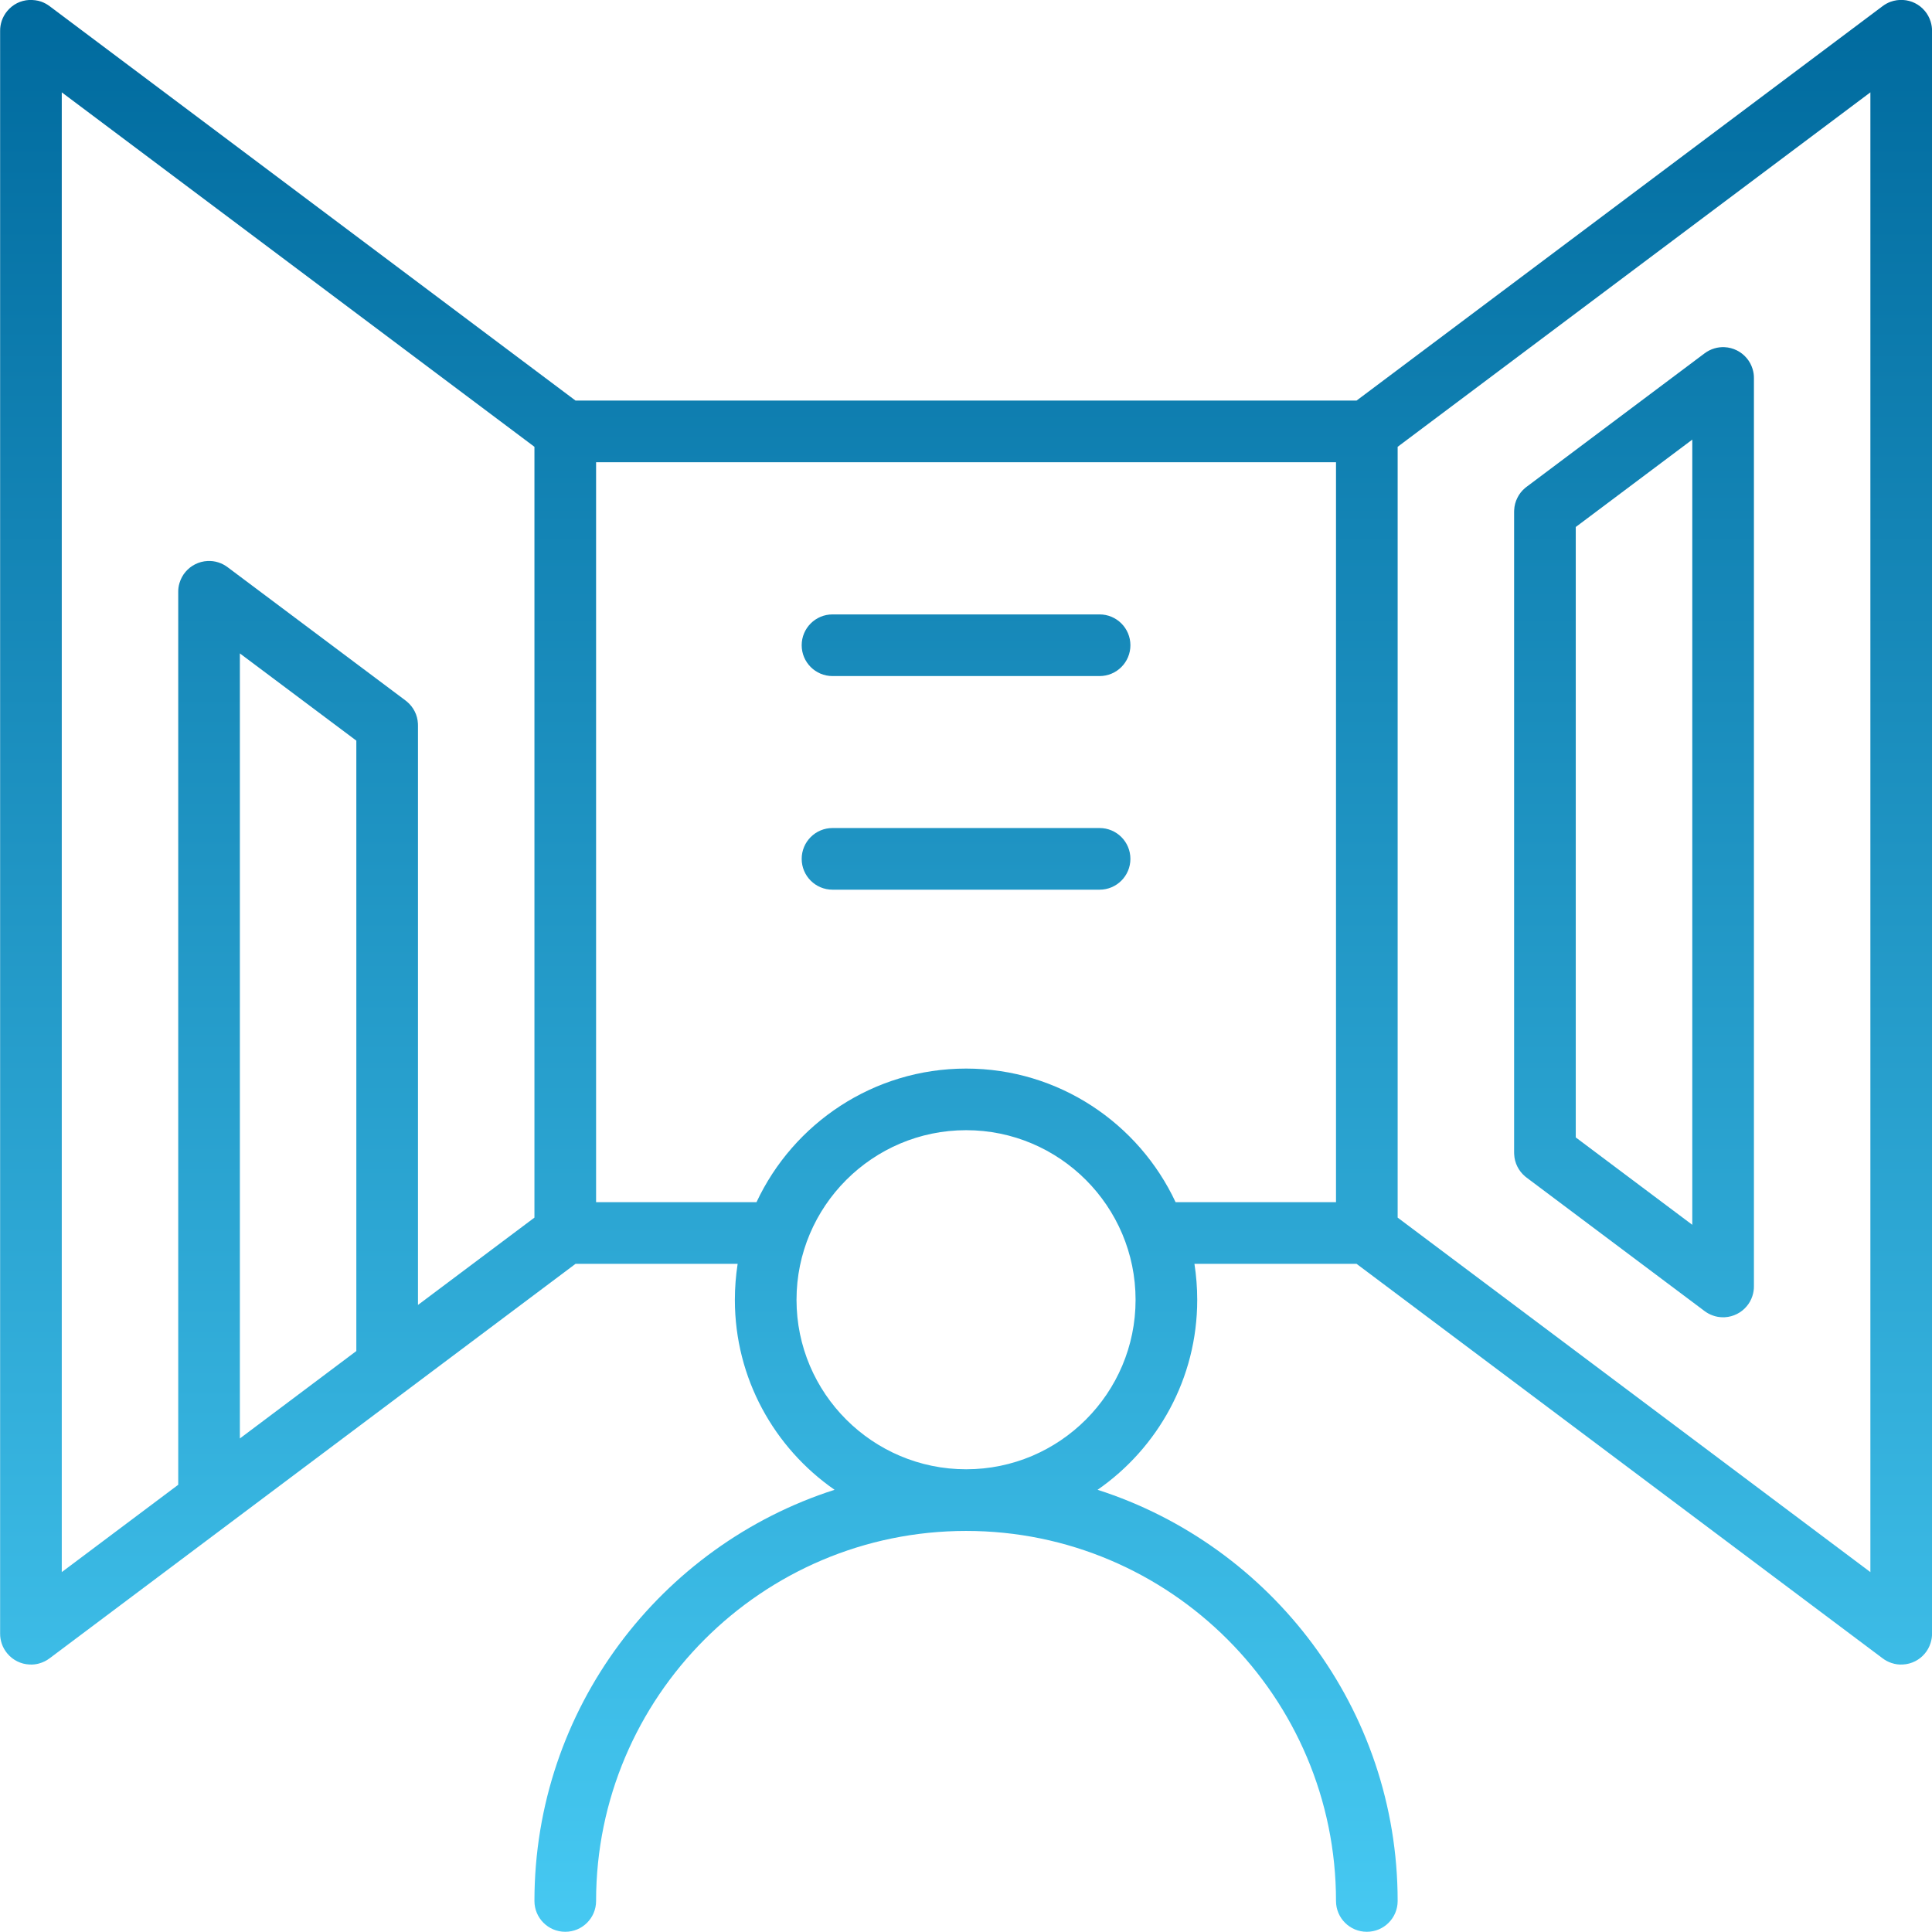<svg xmlns="http://www.w3.org/2000/svg" xmlns:xlink="http://www.w3.org/1999/xlink" preserveAspectRatio="xMidYMid" width="63.87" height="63.88" viewBox="0 0 63.87 63.88">
  <defs>
    <style>
      .cls-1 {
        fill: url(#linear-gradient-1);
        fill-rule: evenodd;
      }
    </style>

    <linearGradient id="linear-gradient-1" gradientUnits="userSpaceOnUse" x1="31.935" y1="63.875" x2="31.935" y2="0.005">
      <stop offset="NaN" stop-color="#46c9f2"/>
      <stop offset="NaN" stop-color="#70c4d8"/>
      <stop offset="NaN" stop-color="#3cf"/>
      <stop offset="NaN" stop-color="#46c9f2"/>
      <stop offset="Infinity" stop-color="#006a9e"/>
    </linearGradient>
  </defs>
  <path d="M63.823,54.317 C63.783,54.445 63.718,54.563 63.634,54.663 L63.632,54.664 L63.632,54.665 C63.543,54.773 63.433,54.858 63.314,54.918 C63.188,54.982 63.049,55.021 62.900,55.027 C62.776,55.035 62.651,55.018 62.532,54.977 L62.528,54.976 C62.420,54.940 62.321,54.886 62.233,54.819 L44.846,41.781 L39.487,41.781 C39.547,42.169 39.579,42.566 39.579,42.971 C39.579,45.570 38.275,47.870 36.285,49.251 C42.032,51.095 46.205,56.491 46.205,62.845 C46.205,63.408 45.749,63.863 45.186,63.863 C44.623,63.863 44.167,63.408 44.167,62.845 C44.167,56.099 38.681,50.611 31.940,50.611 C25.194,50.611 19.706,56.099 19.706,62.845 C19.706,63.408 19.250,63.863 18.687,63.863 C18.124,63.863 17.668,63.408 17.668,62.845 C17.668,56.491 21.841,51.095 27.590,49.251 C25.600,47.870 24.294,45.570 24.294,42.971 C24.294,42.566 24.326,42.169 24.386,41.781 L19.027,41.781 L1.644,54.819 C1.540,54.897 1.423,54.957 1.294,54.992 L1.292,54.993 L1.290,54.993 L1.290,54.994 C1.188,55.021 1.083,55.034 0.975,55.027 C0.830,55.021 0.693,54.984 0.569,54.922 C0.446,54.861 0.334,54.774 0.241,54.662 C0.163,54.569 0.100,54.460 0.060,54.343 C0.022,54.231 0.002,54.114 0.004,53.999 L0.004,1.026 C0.002,0.910 0.022,0.793 0.060,0.680 C0.102,0.563 0.163,0.455 0.241,0.363 C0.332,0.252 0.444,0.166 0.565,0.104 C0.687,0.043 0.822,0.007 0.965,-0.001 C1.099,-0.004 1.236,0.009 1.365,0.055 L1.367,0.056 C1.467,0.092 1.560,0.143 1.644,0.207 L19.027,13.243 L44.846,13.243 L62.233,0.206 C62.315,0.144 62.404,0.094 62.502,0.058 L62.504,0.057 L62.506,0.057 C62.637,0.010 62.774,-0.008 62.912,-0.001 C63.051,0.007 63.184,0.042 63.304,0.102 C63.427,0.163 63.539,0.249 63.632,0.361 L63.634,0.362 C63.720,0.464 63.785,0.585 63.825,0.715 C63.857,0.817 63.873,0.921 63.871,1.024 L63.871,54.000 C63.873,54.106 63.857,54.214 63.823,54.317 ZM7.930,47.554 L11.780,44.664 L11.780,24.485 L7.930,21.601 L7.930,47.554 ZM17.668,14.771 L2.042,3.053 L2.042,51.972 L5.892,49.085 L5.892,19.574 C5.890,19.473 5.904,19.372 5.934,19.274 C5.976,19.135 6.043,19.010 6.135,18.903 C6.224,18.799 6.330,18.716 6.447,18.657 C6.573,18.592 6.714,18.553 6.863,18.546 C6.979,18.540 7.102,18.555 7.217,18.592 L7.219,18.593 C7.333,18.629 7.438,18.685 7.530,18.755 L13.400,23.153 C13.418,23.166 13.436,23.180 13.452,23.194 C13.563,23.287 13.651,23.400 13.712,23.523 C13.772,23.642 13.808,23.776 13.816,23.917 C13.818,23.941 13.818,23.965 13.818,23.989 L13.818,43.140 L17.668,40.253 L17.668,14.771 ZM31.940,48.573 C35.028,48.573 37.541,46.060 37.541,42.971 C37.541,39.879 35.028,37.363 31.940,37.363 C28.847,37.363 26.332,39.879 26.332,42.971 C26.332,46.060 28.847,48.573 31.940,48.573 ZM44.167,15.281 L19.706,15.281 L19.706,39.743 L25.009,39.743 C26.229,37.137 28.877,35.326 31.940,35.326 C35.000,35.326 37.646,37.137 38.864,39.743 L44.167,39.743 L44.167,15.281 ZM61.833,3.053 L46.205,14.771 L46.205,40.253 L61.833,51.972 L61.833,3.053 ZM50.165,16.454 C50.224,16.333 50.312,16.221 50.421,16.130 C50.437,16.117 50.455,16.103 50.471,16.091 L56.345,11.686 C56.443,11.612 56.554,11.554 56.676,11.518 C56.785,11.485 56.896,11.472 57.012,11.477 C57.157,11.484 57.294,11.521 57.418,11.583 C57.541,11.644 57.653,11.731 57.746,11.842 C57.832,11.944 57.897,12.063 57.937,12.193 C57.969,12.295 57.985,12.400 57.983,12.505 L57.983,42.519 C57.985,42.629 57.967,42.737 57.933,42.843 C57.893,42.968 57.830,43.083 57.746,43.182 C57.655,43.291 57.545,43.378 57.424,43.438 C57.300,43.501 57.163,43.539 57.018,43.547 C57.000,43.548 56.982,43.548 56.964,43.548 C56.849,43.548 56.733,43.529 56.624,43.489 C56.522,43.453 56.429,43.402 56.345,43.338 L50.471,38.933 C50.455,38.921 50.439,38.909 50.423,38.895 C50.312,38.802 50.224,38.690 50.163,38.567 C50.101,38.444 50.063,38.306 50.057,38.159 C50.055,38.140 50.055,38.121 50.055,38.101 L50.055,16.924 C50.055,16.904 50.055,16.885 50.057,16.865 C50.063,16.718 50.101,16.578 50.165,16.454 ZM52.093,37.602 L55.945,40.491 L55.945,14.533 L52.093,17.422 L52.093,37.602 ZM36.351,29.412 L27.522,29.412 C26.959,29.412 26.503,28.956 26.503,28.393 C26.503,27.830 26.959,27.374 27.522,27.374 L36.351,27.374 C36.914,27.374 37.370,27.830 37.370,28.393 C37.370,28.956 36.914,29.412 36.351,29.412 ZM36.351,22.350 L27.522,22.350 C26.959,22.350 26.503,21.894 26.503,21.331 C26.503,20.768 26.959,20.312 27.522,20.312 L36.351,20.312 C36.914,20.312 37.370,20.768 37.370,21.331 C37.370,21.894 36.914,22.350 36.351,22.350 Z" class="cls-1"/>
</svg>
